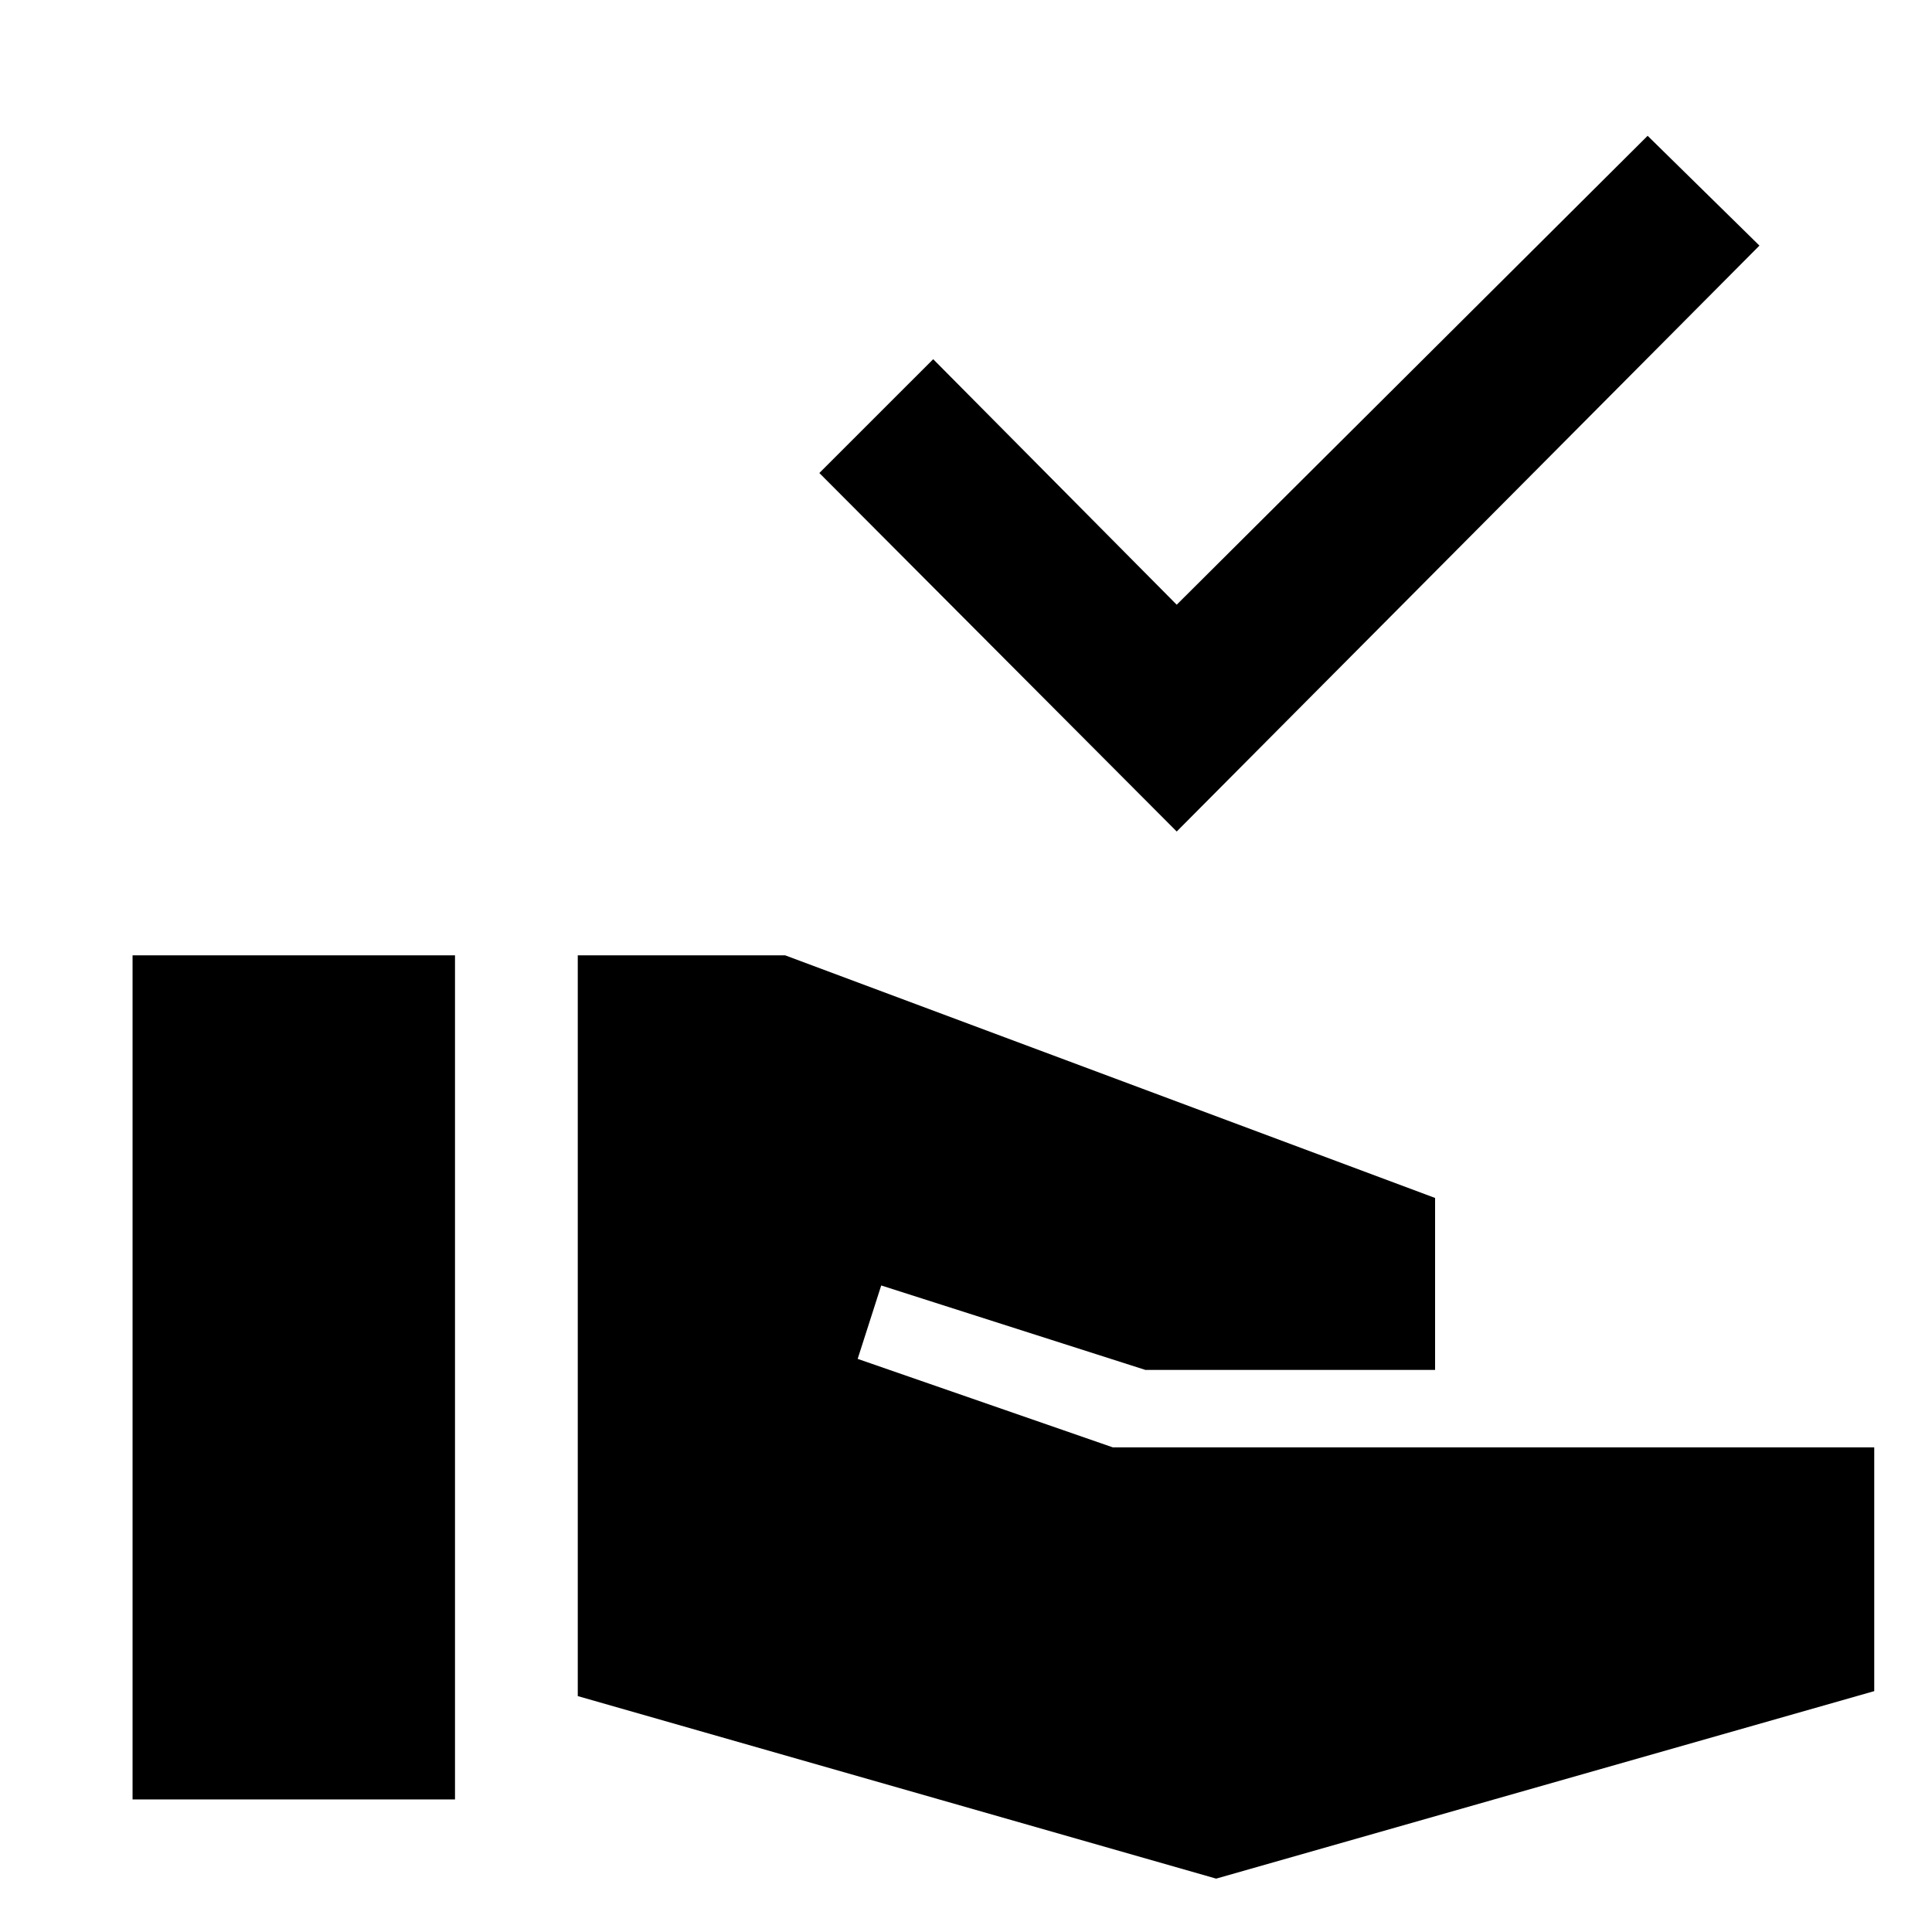 <svg xmlns="http://www.w3.org/2000/svg" height="48" viewBox="0 -960 960 960" width="48"><path d="M584.7-546.83 407.13-724.96l56.57-56.56 121 122 234-233 55.56 54.56L584.7-546.83ZM65.87-65.87V-485.3h160.22v419.43H65.87ZM604.3-26.52l-317.21-90.7V-485.3h103.04l322.96 120.56v85.44H569.13l-131.26-41.96-11.7 36.48 126.74 43.95H931.3v121.14l-327 93.17Z"/></svg>